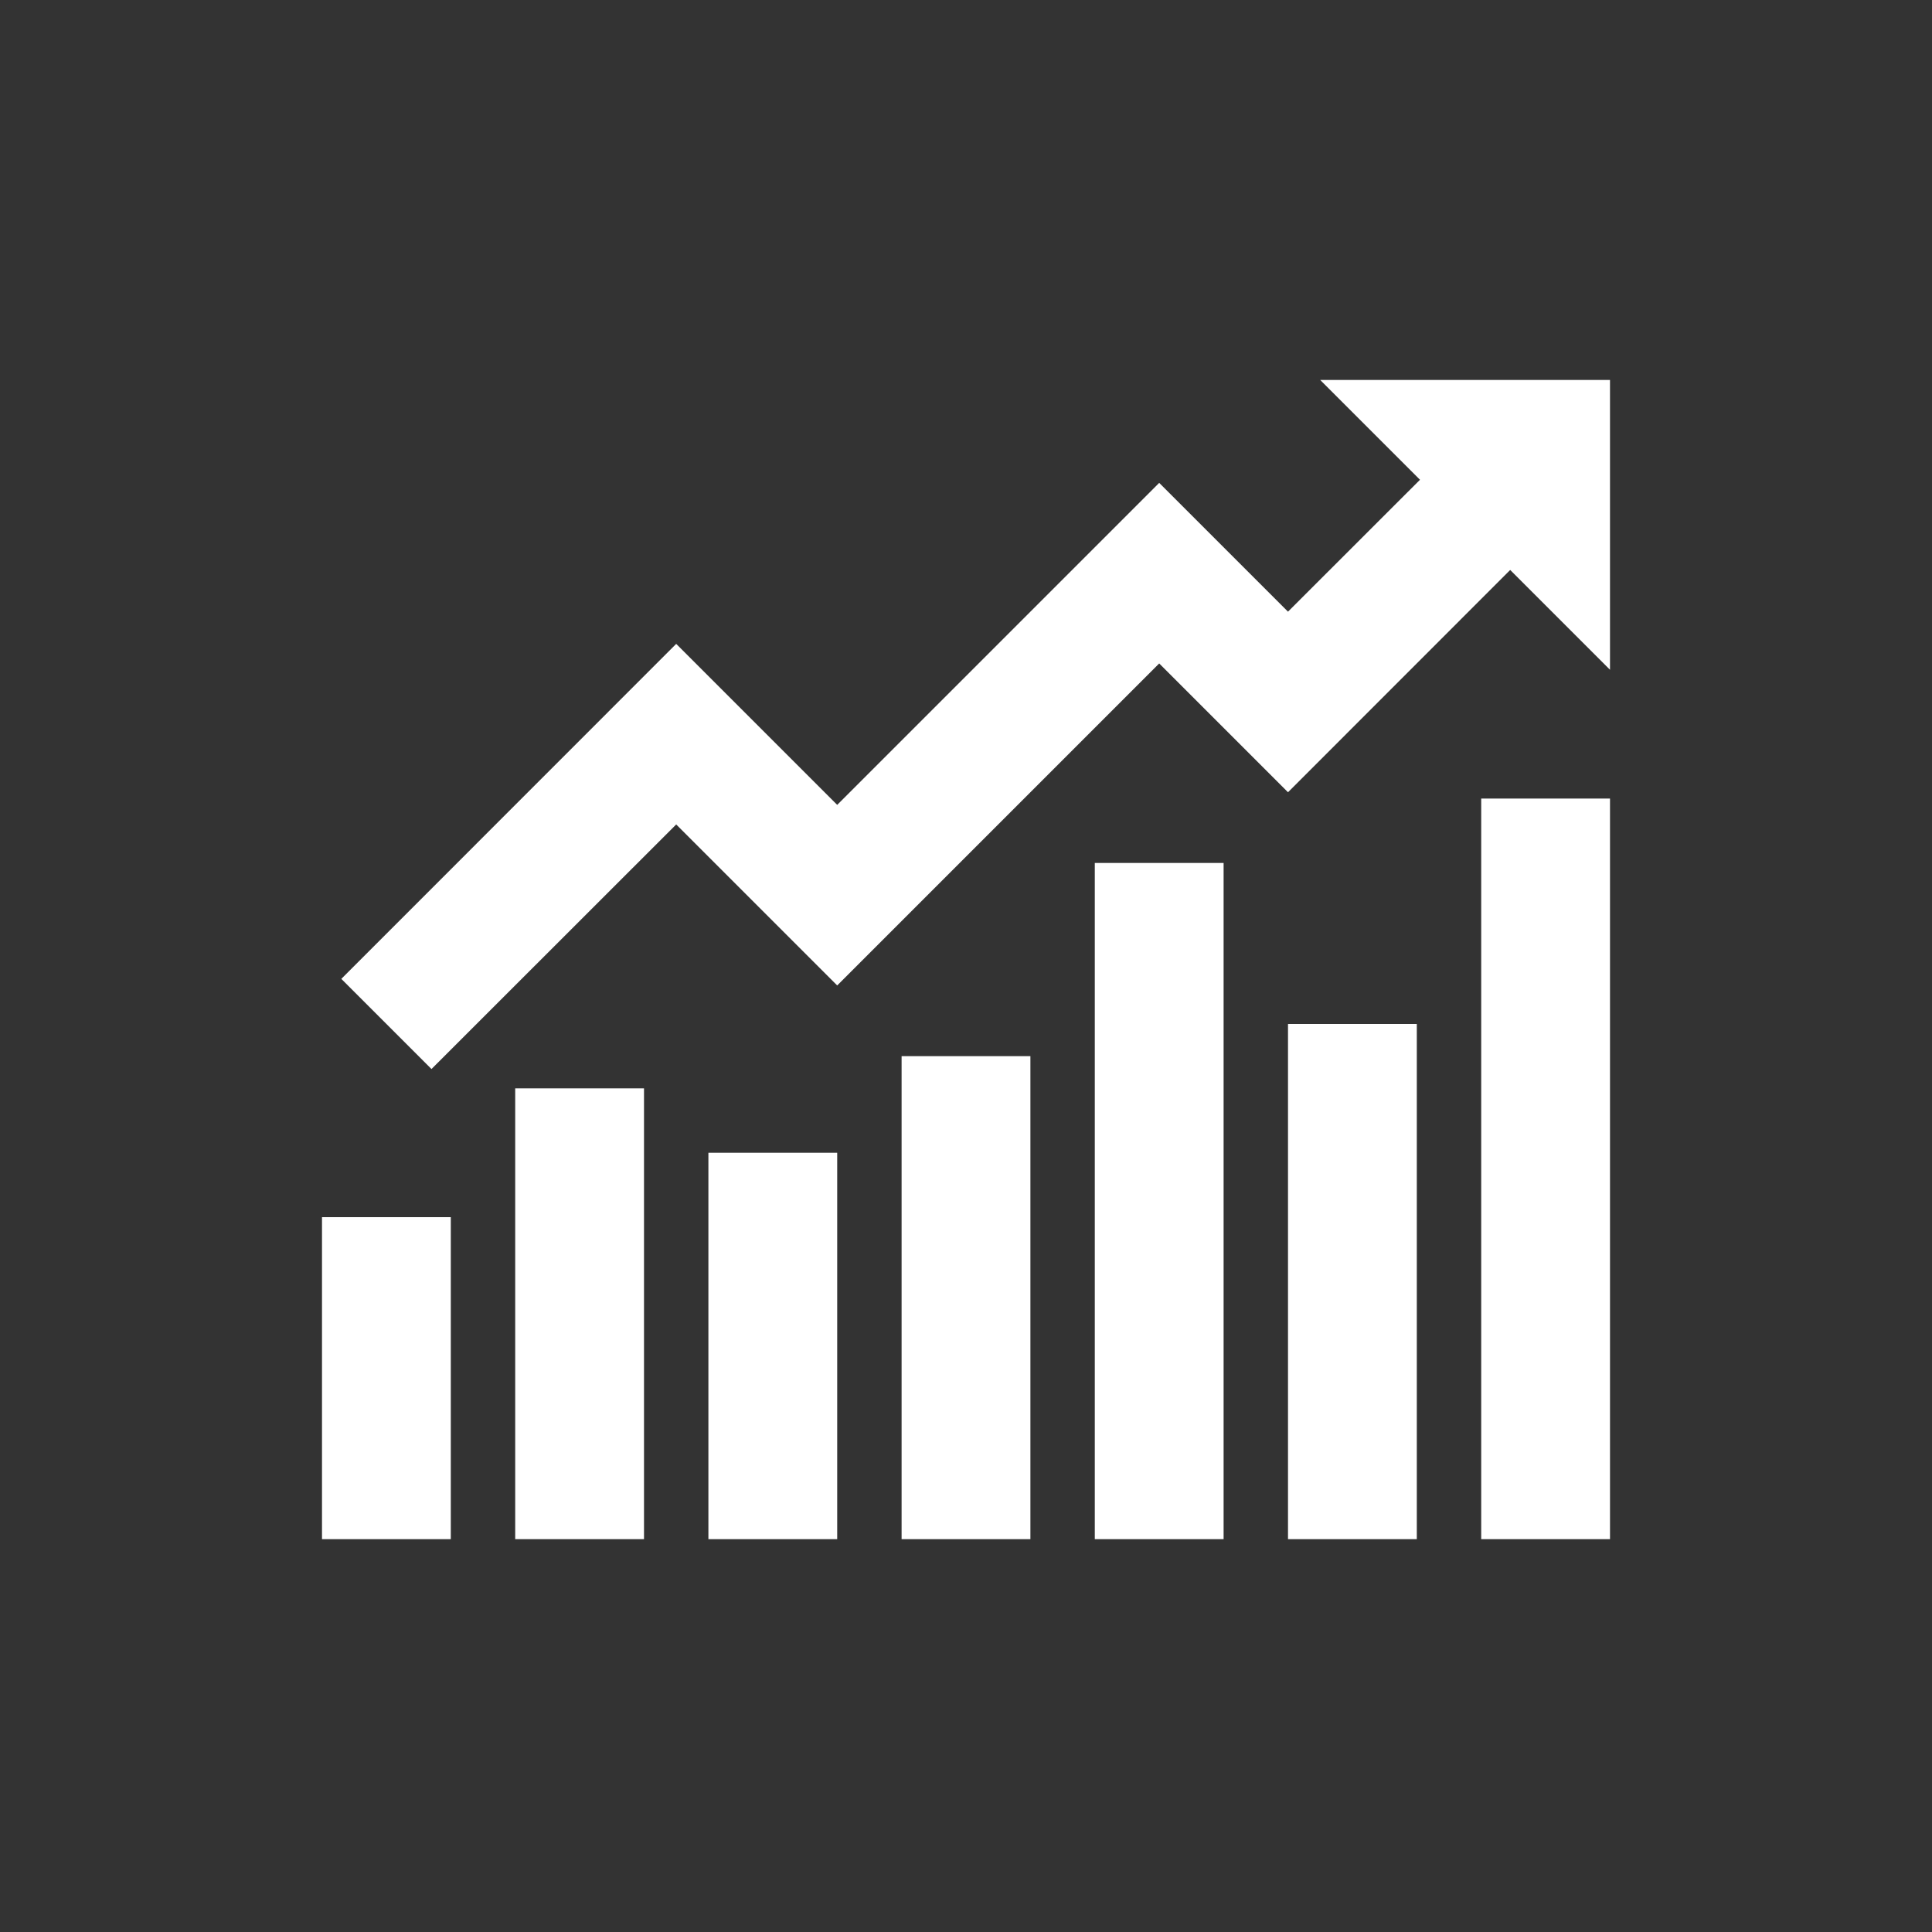 <svg xmlns="http://www.w3.org/2000/svg" viewBox="0 0 150 150"><rect x="0" y="0" width="150" height="150" fill="#333333" stroke="none"/><defs><style>.cls-1{fill:none;}.cls-2{fill:#fff;}</style></defs><title>icon_moneymachine_white</title><g id="Vrstva_2" data-name="Vrstva 2"><g id="Vrstva_1-2" data-name="Vrstva 1"><circle class="cls-1" cx="75" cy="75" r="75"/><rect class="cls-2" x="115" y="62" width="10" height="57.5"/><rect class="cls-2" x="100" y="79.5" width="10" height="40"/><rect class="cls-2" x="85" y="67" width="10" height="52.5"/><rect class="cls-2" x="70" y="82" width="10" height="37.5"/><rect class="cls-2" x="55" y="89.5" width="10" height="30"/><rect class="cls-2" x="40" y="84.5" width="10" height="35"/><rect class="cls-2" x="25" y="94.5" width="10" height="25"/><polygon class="cls-2" points="115.25 32.25 100 47.49 90 37.49 65 62.49 52.5 49.99 26.5 76 33.5 83 52.5 64.01 65 76.51 90 51.51 100 61.51 122.25 39.25 115.25 32.25"/><polygon class="cls-2" points="125 29.5 102.5 29.5 125 52 125 29.5"/></g></g></svg>